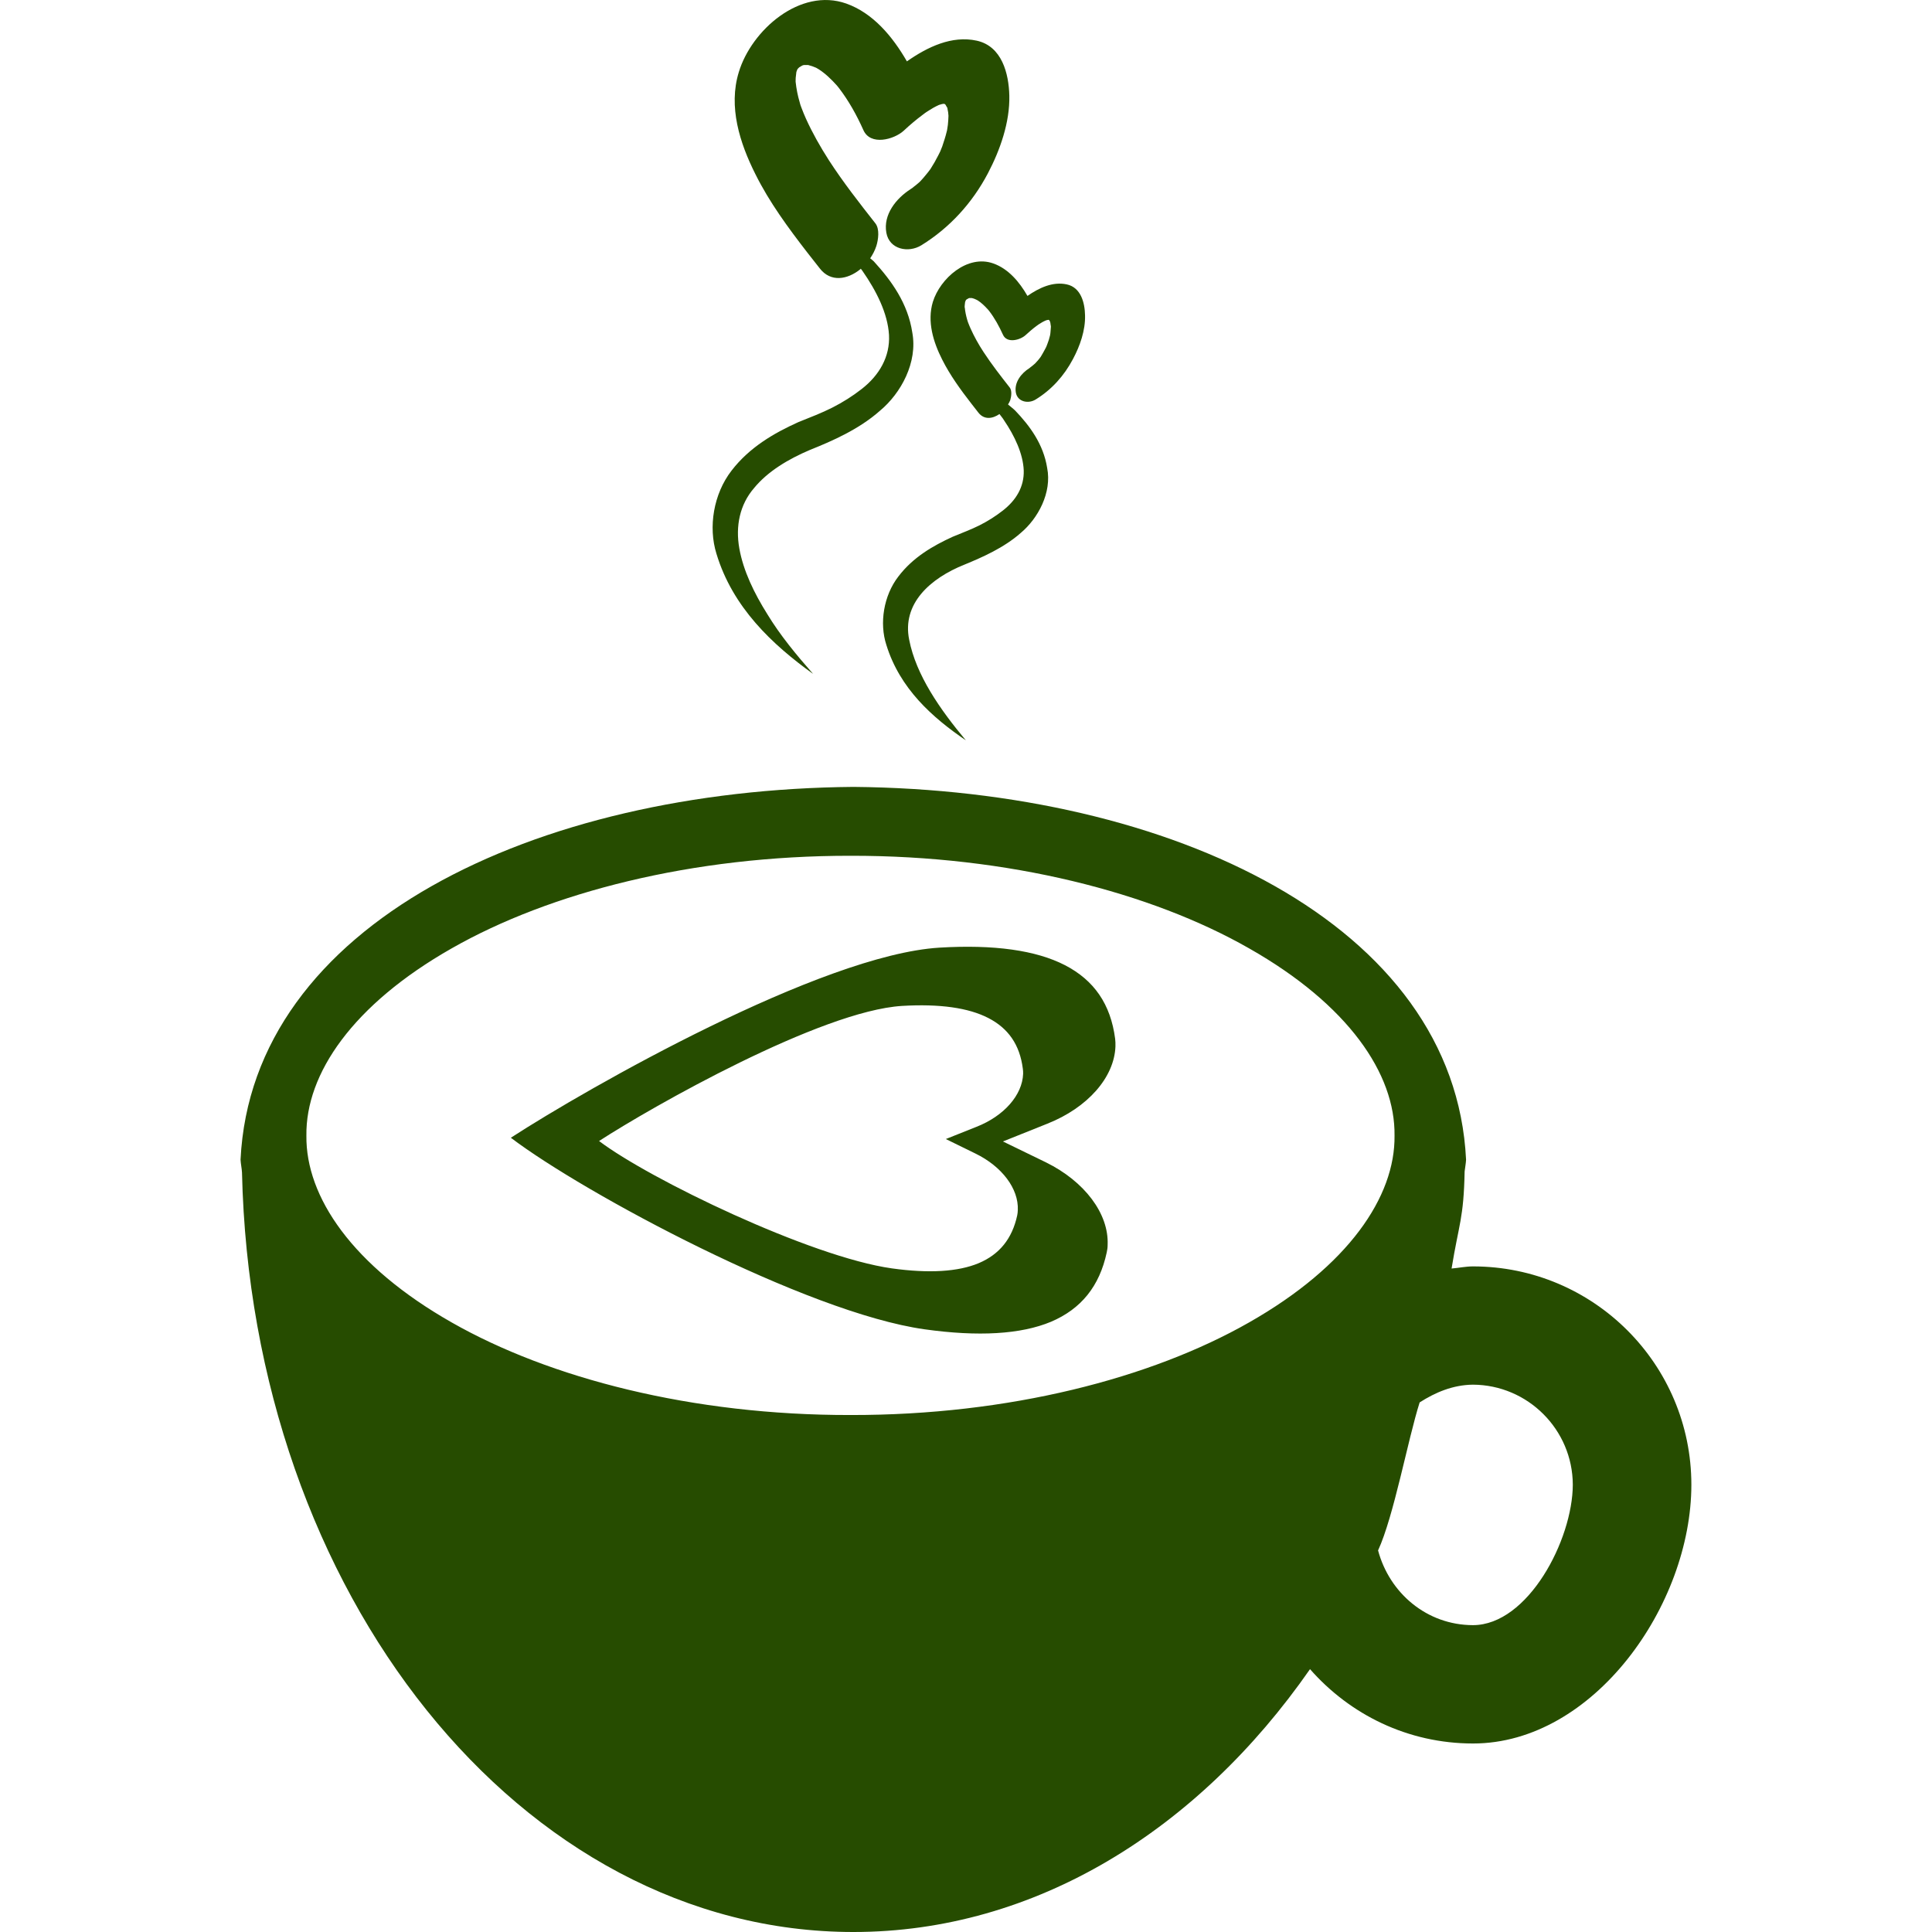 <?xml version="1.0"?>
<svg xmlns="http://www.w3.org/2000/svg" xmlns:xlink="http://www.w3.org/1999/xlink" version="1.1" id="Capa_1" x="0px" y="0px" viewBox="0 0 25.468 25.468" style="enable-background:new 0 0 25.468 25.468;" xml:space="preserve" width="512px" height="512px" class=""><g><g>
	<path d="M19.417,16.694c-0.096,0-0.188,0.02-0.282,0.028c0.096-0.59,0.16-0.658,0.172-1.28   c0.006-0.051,0.016-0.101,0.019-0.154c-0.149-3.101-3.876-4.877-8.076-4.915c-4.203,0.036-7.929,1.813-8.079,4.914   c0.003,0.058,0.016,0.112,0.019,0.168c0-0.002,0-0.002,0-0.002c0.125,5.557,3.681,10.015,8.06,10.015   c2.397,0,4.543-1.344,6.019-3.465c0.526,0.599,1.289,0.98,2.149,0.98c1.588,0,2.878-1.823,2.878-3.412   C22.295,17.982,21.006,16.694,19.417,16.694z M16.465,17.433c-1.289,0.735-3.167,1.224-5.253,1.22   c-2.088,0.004-3.967-0.485-5.257-1.22c-1.309-0.744-1.926-1.656-1.916-2.463c-0.011-0.814,0.609-1.726,1.916-2.469   c1.291-0.736,3.17-1.222,5.257-1.22c2.085-0.003,3.964,0.484,5.253,1.22c1.309,0.743,1.929,1.655,1.918,2.469   C18.393,15.775,17.774,16.689,16.465,17.433z M19.417,21.423c-0.61-0.001-1.101-0.424-1.251-0.985   c0.208-0.451,0.392-1.46,0.548-1.951c0.206-0.132,0.438-0.231,0.702-0.234c0.724,0.003,1.314,0.592,1.317,1.318   C20.731,20.3,20.142,21.422,19.417,21.423z M14.704,13.794c0.001-0.035,0-0.069-0.004-0.101c-0.059-0.454-0.276-0.771-0.662-0.97   c-0.382-0.197-0.937-0.274-1.654-0.231c-1.557,0.095-4.638,1.85-5.65,2.506c0.958,0.728,3.896,2.307,5.453,2.525   c0.711,0.1,1.271,0.066,1.667-0.099c0.398-0.169,0.64-0.469,0.735-0.914c0.008-0.033,0.012-0.067,0.012-0.101   c0.017-0.41-0.303-0.835-0.812-1.086l-0.568-0.276l0.587-0.235C14.337,14.602,14.689,14.203,14.704,13.794z M12.872,14.854   l-0.404,0.161l0.39,0.191c0.351,0.171,0.571,0.464,0.559,0.745c-0.001,0.024-0.003,0.048-0.008,0.071   c-0.067,0.307-0.233,0.513-0.507,0.629c-0.272,0.114-0.657,0.137-1.145,0.069c-1.072-0.15-3.201-1.179-3.86-1.679   c0.695-0.451,2.924-1.716,3.995-1.781c0.493-0.029,0.874,0.024,1.137,0.16c0.264,0.136,0.414,0.353,0.454,0.667   c0.004,0.021,0.004,0.046,0.004,0.069C13.476,14.436,13.236,14.711,12.872,14.854z M9.444,7.298c-0.109-0.35-0.039-0.787,0.2-1.095   c0.236-0.307,0.56-0.494,0.879-0.638c0.172-0.069,0.306-0.12,0.447-0.191c0.14-0.071,0.27-0.153,0.386-0.244   c0.236-0.182,0.378-0.43,0.363-0.715c-0.017-0.285-0.166-0.58-0.35-0.844c-0.006-0.011-0.016-0.019-0.022-0.029   c-0.003,0.002-0.005,0.005-0.006,0.007c-0.17,0.138-0.391,0.174-0.533-0.009c-0.056-0.071-0.111-0.14-0.165-0.21   c-0.252-0.326-0.5-0.662-0.684-1.032c-0.208-0.413-0.36-0.891-0.22-1.347c0.167-0.553,0.809-1.119,1.417-0.904   c0.352,0.125,0.61,0.434,0.799,0.762c0.273-0.191,0.593-0.344,0.92-0.273c0.333,0.073,0.423,0.434,0.43,0.724   c0.008,0.352-0.121,0.718-0.283,1.026c-0.205,0.389-0.502,0.716-0.876,0.947c-0.172,0.106-0.423,0.055-0.462-0.165   c-0.043-0.239,0.129-0.452,0.317-0.573c0.003-0.002,0.007-0.005,0.01-0.007c0.001,0,0.001,0,0.002-0.001   c0.023-0.014,0.046-0.032,0.011-0.009c0.001-0.001,0.002-0.001,0.003-0.002c0.032-0.023,0.063-0.048,0.092-0.074   c0.004-0.005,0.01-0.01,0.015-0.015c0.02-0.021,0.04-0.044,0.058-0.066c0.026-0.03,0.05-0.061,0.073-0.092   c0.038-0.059,0.073-0.12,0.104-0.182c0.008-0.016,0.017-0.034,0.025-0.05c0.009-0.02,0.021-0.053,0.027-0.067   c0.021-0.064,0.043-0.128,0.058-0.192c0.002-0.006,0.004-0.013,0.005-0.019c0.004-0.024,0.008-0.049,0.011-0.072   c0.004-0.04,0.007-0.079,0.008-0.12c-0.002-0.016-0.003-0.035-0.004-0.045c-0.004-0.022-0.007-0.043-0.012-0.065   c-0.002,0-0.002-0.002-0.004-0.003c-0.006-0.011-0.012-0.022-0.019-0.034c-0.004-0.003-0.007-0.006-0.01-0.008   c-0.003-0.001-0.005-0.002-0.007-0.004C12.438,1.37,12.428,1.37,12.42,1.371c-0.006,0.001-0.013,0.003-0.021,0.006   c-0.007,0.002-0.014,0.004-0.021,0.006c-0.026,0.012-0.05,0.024-0.075,0.038c-0.023,0.012-0.089,0.056-0.092,0.057   c-0.015,0.011-0.031,0.021-0.045,0.033c-0.089,0.066-0.174,0.138-0.254,0.213c-0.128,0.116-0.438,0.201-0.531-0.01   c-0.087-0.195-0.193-0.386-0.323-0.555c-0.01-0.012-0.022-0.026-0.025-0.031c-0.019-0.021-0.037-0.041-0.056-0.06   c-0.038-0.038-0.077-0.076-0.12-0.109c-0.02-0.016-0.041-0.031-0.063-0.045c-0.007-0.005-0.026-0.014-0.036-0.021   c-0.035-0.015-0.068-0.027-0.105-0.036c0,0,0,0-0.001,0c-0.017,0-0.032-0.001-0.049,0c-0.008,0-0.015,0.002-0.019,0.004   c-0.003,0-0.005,0.001-0.007,0.002c-0.015,0.008-0.034,0.02-0.041,0.024c-0.005,0.004-0.01,0.009-0.015,0.015   c-0.005,0.003-0.008,0.01-0.012,0.017c-0.003,0.009-0.007,0.02-0.011,0.03c-0.003,0.025-0.008,0.062-0.009,0.078   c0,0.014-0.001,0.027-0.001,0.041c0,0.004,0,0.007,0,0.009c0.01,0.093,0.027,0.182,0.054,0.272   c0.003,0.015,0.008,0.028,0.012,0.042c0.005,0.012,0.009,0.026,0.012,0.032c0.018,0.047,0.037,0.095,0.058,0.141   c0.086,0.19,0.19,0.373,0.303,0.549c0.188,0.29,0.4,0.561,0.613,0.832c0.058,0.075,0.038,0.216,0.012,0.298   c-0.019,0.058-0.047,0.112-0.081,0.162c0.016,0.015,0.035,0.027,0.05,0.043c0.23,0.252,0.447,0.551,0.505,0.935   c0.073,0.393-0.148,0.801-0.428,1.033c-0.273,0.242-0.626,0.397-0.919,0.514C10.391,6.052,10.12,6.214,9.94,6.434   C9.753,6.65,9.693,6.934,9.746,7.23c0.053,0.297,0.197,0.592,0.369,0.866c0.17,0.28,0.383,0.537,0.604,0.788   C10.181,8.497,9.657,8.007,9.444,7.298z M12.024,2.478c-0.005,0.003-0.009,0.006-0.013,0.009c-0.001,0-0.001,0.001-0.002,0.001   C12.024,2.478,12.017,2.483,12.024,2.478z M12.297,3.98c-0.078,0.259,0.006,0.529,0.123,0.76c0.104,0.207,0.243,0.398,0.385,0.581   c0.03,0.04,0.061,0.079,0.092,0.118c0.075,0.097,0.186,0.083,0.278,0.019c0.019,0.027,0.042,0.051,0.058,0.079   c0.143,0.21,0.253,0.445,0.262,0.663c0.007,0.215-0.099,0.396-0.283,0.536c-0.09,0.07-0.191,0.134-0.3,0.189   c-0.112,0.056-0.214,0.093-0.354,0.151c-0.257,0.118-0.521,0.268-0.715,0.523c-0.196,0.253-0.252,0.617-0.159,0.902   c0.178,0.577,0.607,0.958,1.048,1.258c-0.34-0.406-0.657-0.861-0.747-1.326c-0.096-0.471,0.27-0.807,0.731-0.991   c0.229-0.094,0.519-0.221,0.74-0.417c0.228-0.191,0.412-0.532,0.348-0.856c-0.05-0.316-0.231-0.557-0.42-0.755   c-0.029-0.029-0.064-0.054-0.096-0.082c0.011-0.019,0.022-0.036,0.029-0.056c0.014-0.047,0.026-0.127-0.007-0.168   c-0.12-0.153-0.239-0.306-0.345-0.468c-0.065-0.099-0.123-0.203-0.171-0.31c-0.011-0.026-0.023-0.052-0.033-0.08   c-0.002-0.004-0.004-0.011-0.006-0.018c-0.002-0.008-0.004-0.016-0.007-0.023c-0.014-0.05-0.025-0.101-0.03-0.154   c-0.002-0.002-0.002-0.004-0.002-0.005c0-0.009,0-0.016,0.001-0.024c0-0.009,0.003-0.028,0.005-0.044   c0.003-0.004,0.004-0.011,0.006-0.016c0.003-0.005,0.005-0.008,0.006-0.012c0.004-0.002,0.006-0.004,0.01-0.008   c0.004-0.001,0.015-0.009,0.023-0.013c0.001,0,0.003-0.002,0.004-0.002c0.004-0.002,0.007-0.002,0.012-0.002   c0.009,0,0.019,0,0.027,0h0.001c0.02,0.004,0.04,0.012,0.058,0.021c0.006,0.003,0.017,0.008,0.021,0.011   c0.012,0.009,0.023,0.017,0.035,0.025c0.024,0.019,0.046,0.04,0.066,0.06c0.012,0.012,0.021,0.024,0.033,0.035   c0.002,0.003,0.009,0.011,0.015,0.018c0.073,0.095,0.132,0.203,0.182,0.313c0.052,0.119,0.228,0.071,0.299,0.005   c0.047-0.043,0.093-0.083,0.143-0.12c0.008-0.007,0.017-0.013,0.026-0.019c0.002-0.002,0.039-0.025,0.052-0.032   c0.014-0.008,0.028-0.014,0.043-0.021c0.004-0.001,0.009-0.003,0.011-0.004c0.004-0.001,0.009-0.001,0.013-0.003   c0.005,0,0.01-0.002,0.015-0.002c0.002,0,0.003,0.002,0.004,0.002c0.002,0.002,0.004,0.003,0.005,0.004   c0.003,0.006,0.007,0.014,0.01,0.019c0.001,0.002,0.001,0.002,0.001,0.002c0.004,0.012,0.004,0.024,0.006,0.036   c0.002,0.006,0.003,0.018,0.004,0.027c-0.001,0.02-0.003,0.043-0.005,0.066c0,0.013-0.003,0.027-0.005,0.042   c-0.001,0.002-0.002,0.006-0.002,0.01c-0.008,0.037-0.02,0.073-0.034,0.109c-0.003,0.009-0.011,0.027-0.015,0.039   c-0.005,0.009-0.009,0.019-0.014,0.027c-0.019,0.035-0.037,0.069-0.058,0.103c-0.012,0.018-0.027,0.035-0.04,0.051   c-0.012,0.013-0.022,0.025-0.035,0.038c-0.003,0.004-0.006,0.005-0.009,0.008c-0.016,0.015-0.034,0.029-0.052,0.042   c-0.004,0.004-0.009,0.007-0.014,0.012c-0.106,0.066-0.203,0.187-0.179,0.322c0.022,0.123,0.164,0.151,0.26,0.092   c0.211-0.129,0.377-0.314,0.493-0.534c0.092-0.172,0.165-0.379,0.159-0.577c-0.003-0.164-0.054-0.367-0.241-0.407   c-0.183-0.04-0.364,0.045-0.518,0.152c-0.106-0.185-0.252-0.358-0.45-0.428C12.753,3.351,12.393,3.67,12.297,3.98z M13.577,4.847   c-0.001,0.001-0.002,0.001-0.003,0.002C13.623,4.814,13.593,4.837,13.577,4.847z" data-original="#010002" class="active-path" data-old_color="#$COLOR" fill="#264C00"/>
</g></g> </svg>
